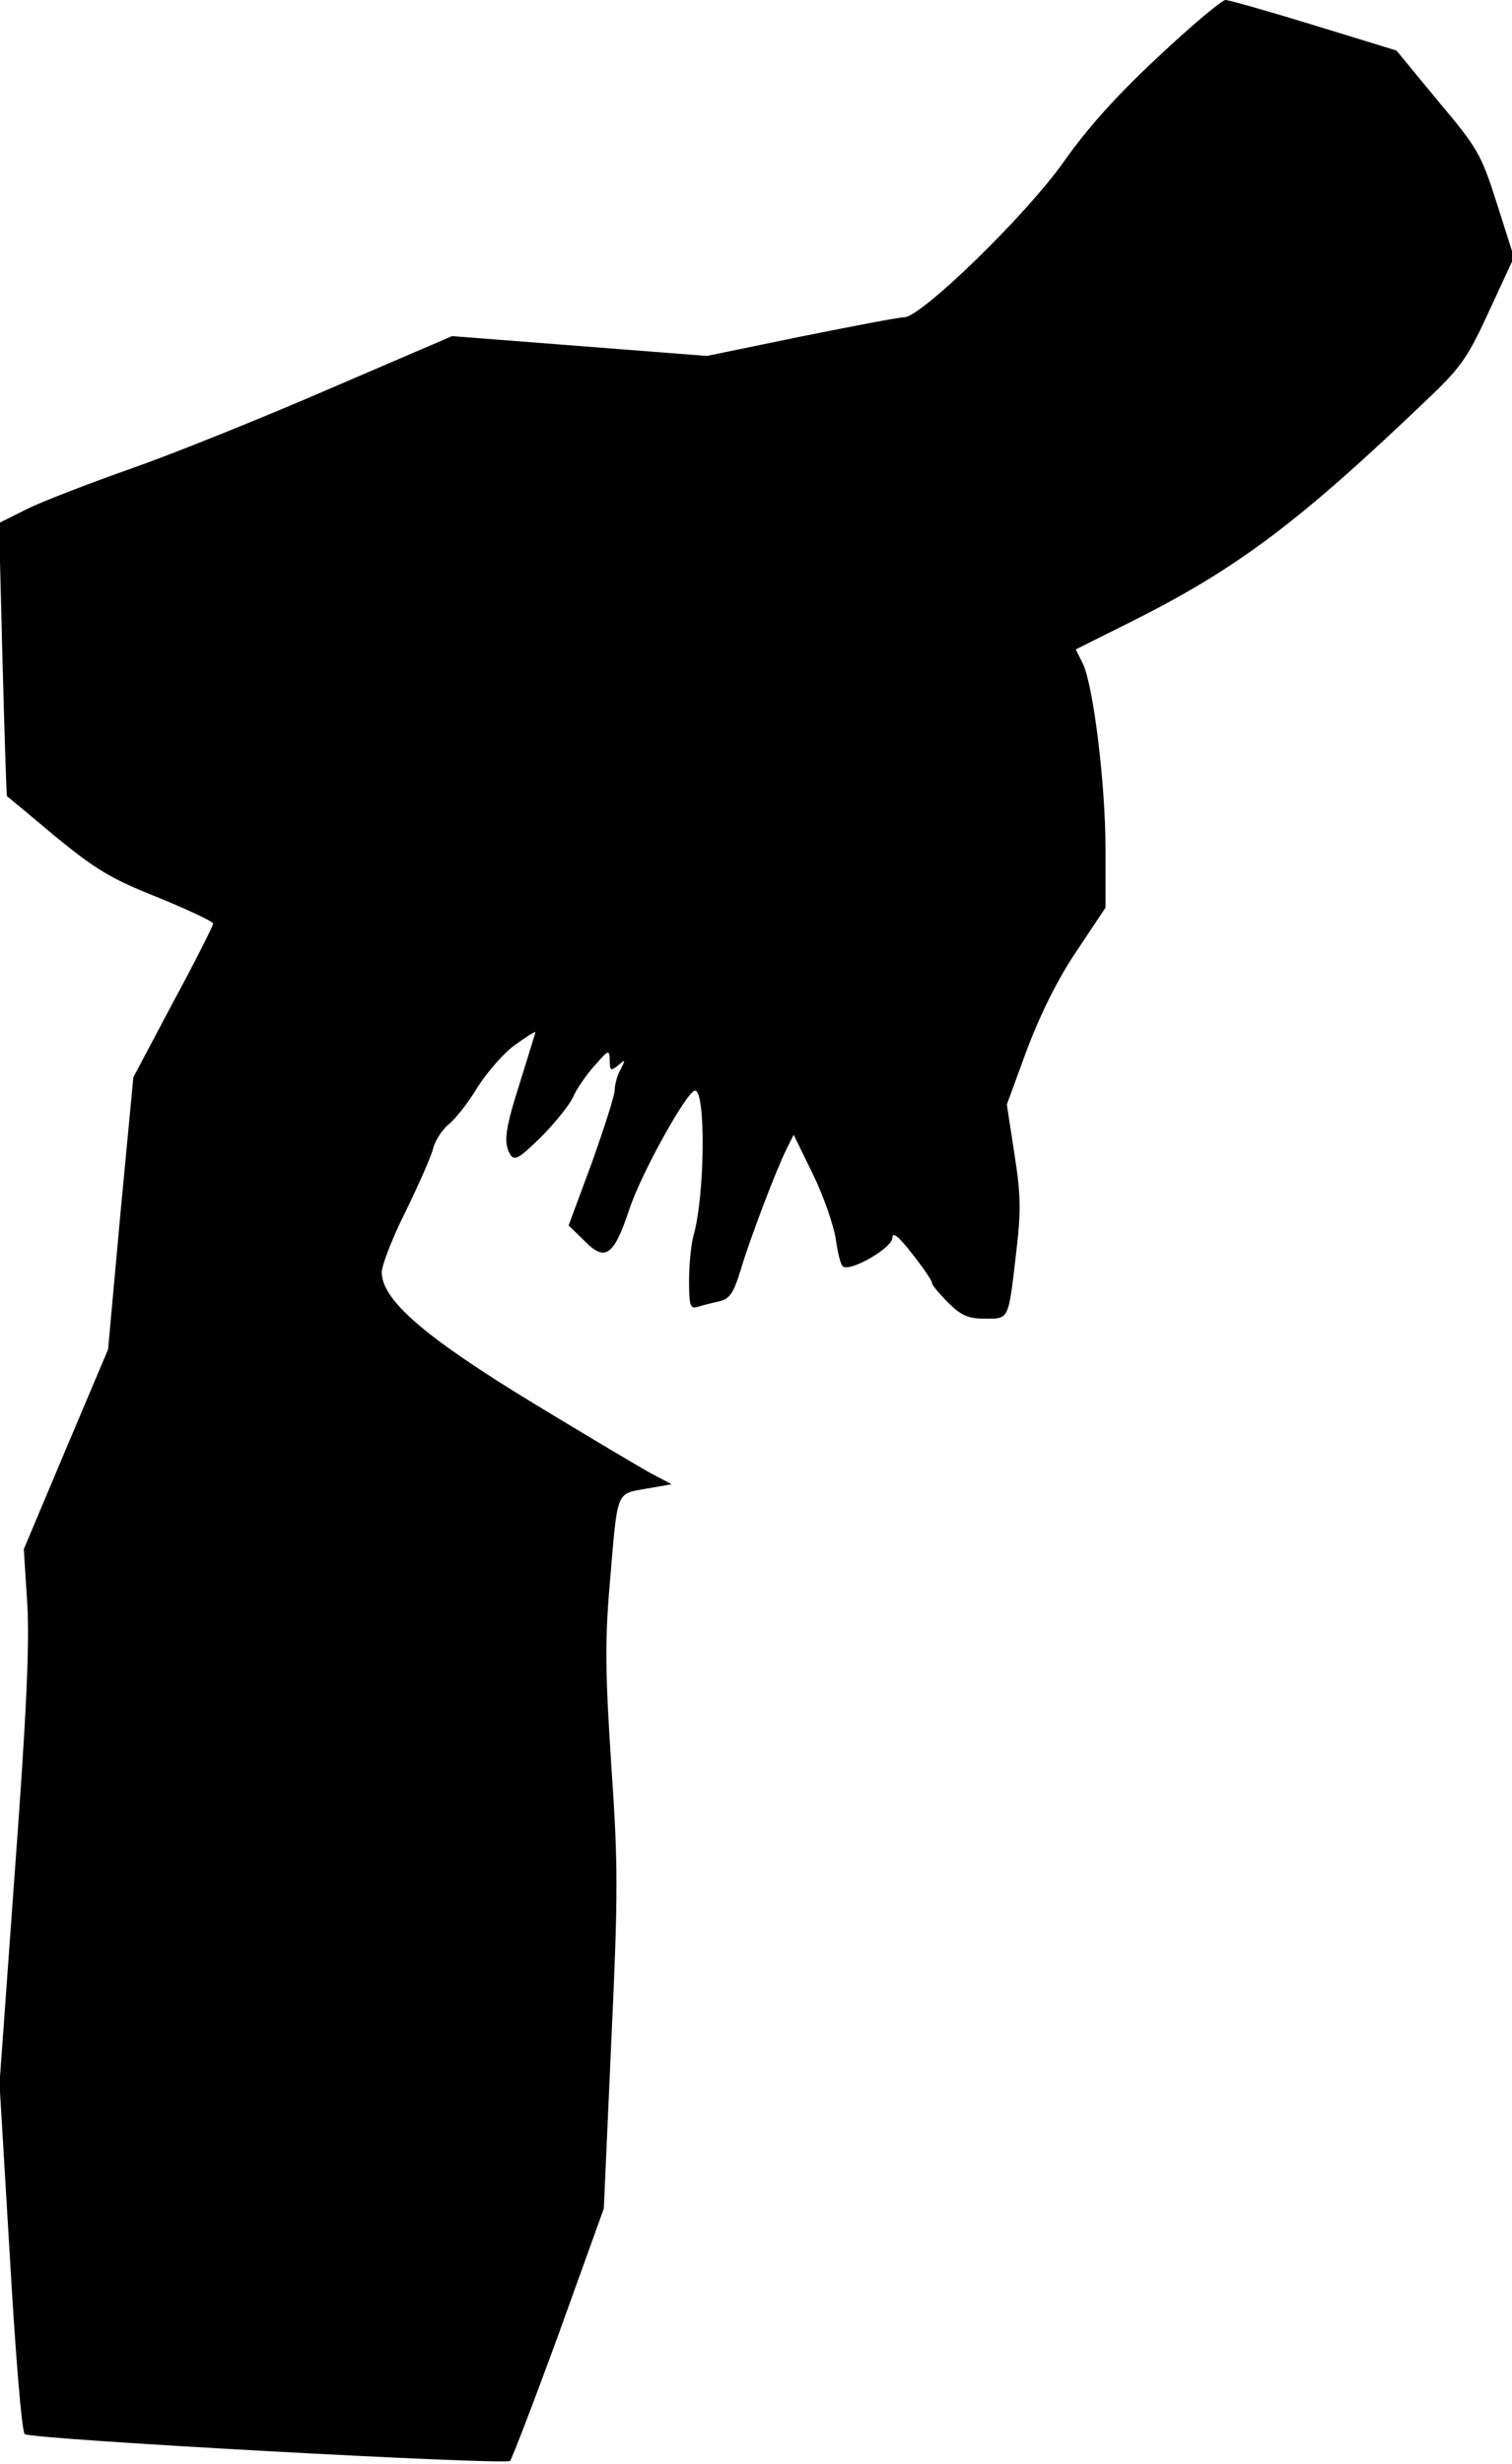 <?xml version="1.0" standalone="no"?>
<!DOCTYPE svg PUBLIC "-//W3C//DTD SVG 20010904//EN"
 "http://www.w3.org/TR/2001/REC-SVG-20010904/DTD/svg10.dtd">
<svg version="1.0" xmlns="http://www.w3.org/2000/svg"
 width="305pt" height="497pt" viewBox="0 0 305 497"
 preserveAspectRatio="xMidYMid meet">
<g transform="translate(0,497) scale(0.1,-0.1)"
fill="#000000" stroke="none">
<path fill="#000000" stroke="none" d="M2337 4856 c-84 -78 -143 -144 -191
-212 -75 -107 -288 -314 -322 -314 -11 0 -104 -18 -209 -39 l-189 -39 -257 20
-257 20 -249 -107 c-136 -59 -315 -131 -398 -160 -82 -29 -176 -65 -209 -81
l-58 -29 7 -275 c4 -151 8 -275 9 -276 0 0 44 -36 96 -80 82 -67 112 -86 208
-124 61 -25 112 -49 112 -53 0 -4 -36 -76 -81 -159 l-80 -151 -26 -274 -25
-275 -85 -201 -85 -202 7 -110 c5 -80 -2 -229 -25 -539 l-31 -429 21 -351 c11
-192 24 -353 30 -356 17 -11 971 -63 979 -54 4 5 49 122 99 259 l90 250 15
335 c14 299 14 359 0 560 -12 185 -13 250 -3 365 16 191 12 181 73 192 l52 9
-40 21 c-22 12 -130 76 -240 143 -217 132 -304 207 -305 263 0 15 22 71 49
125 26 53 51 110 55 126 4 16 18 37 31 48 13 10 40 44 59 76 20 31 54 70 76
85 22 16 40 27 40 25 0 -2 -14 -46 -30 -98 -32 -100 -35 -126 -20 -150 8 -12
18 -6 60 35 28 28 57 64 65 80 7 17 27 46 44 65 29 33 30 34 31 11 0 -21 2
-22 17 -10 15 13 15 12 5 -8 -7 -12 -12 -31 -12 -42 0 -10 -21 -76 -46 -146
l-47 -127 32 -31 c42 -43 59 -31 91 65 23 70 116 238 132 238 22 0 20 -212 -3
-292 -5 -18 -9 -59 -9 -91 0 -51 2 -58 18 -53 9 3 29 8 43 11 21 5 29 17 43
63 19 64 72 203 93 245 l14 28 39 -80 c22 -45 42 -104 46 -131 4 -28 10 -53
15 -55 16 -10 99 38 99 58 0 13 12 4 40 -32 22 -28 40 -54 40 -59 0 -4 15 -22
33 -40 26 -26 41 -32 74 -32 49 0 47 -4 63 135 10 83 9 117 -4 199 l-15 98 41
112 c27 71 62 142 100 198 l58 87 0 119 c0 133 -25 332 -46 374 l-14 28 102
51 c222 110 348 205 614 460 62 59 77 82 119 174 l49 106 -34 107 c-32 101
-39 113 -119 208 l-84 102 -166 51 c-91 28 -172 51 -179 51 -7 0 -68 -51 -135
-114z"/>
</g>
</svg>
